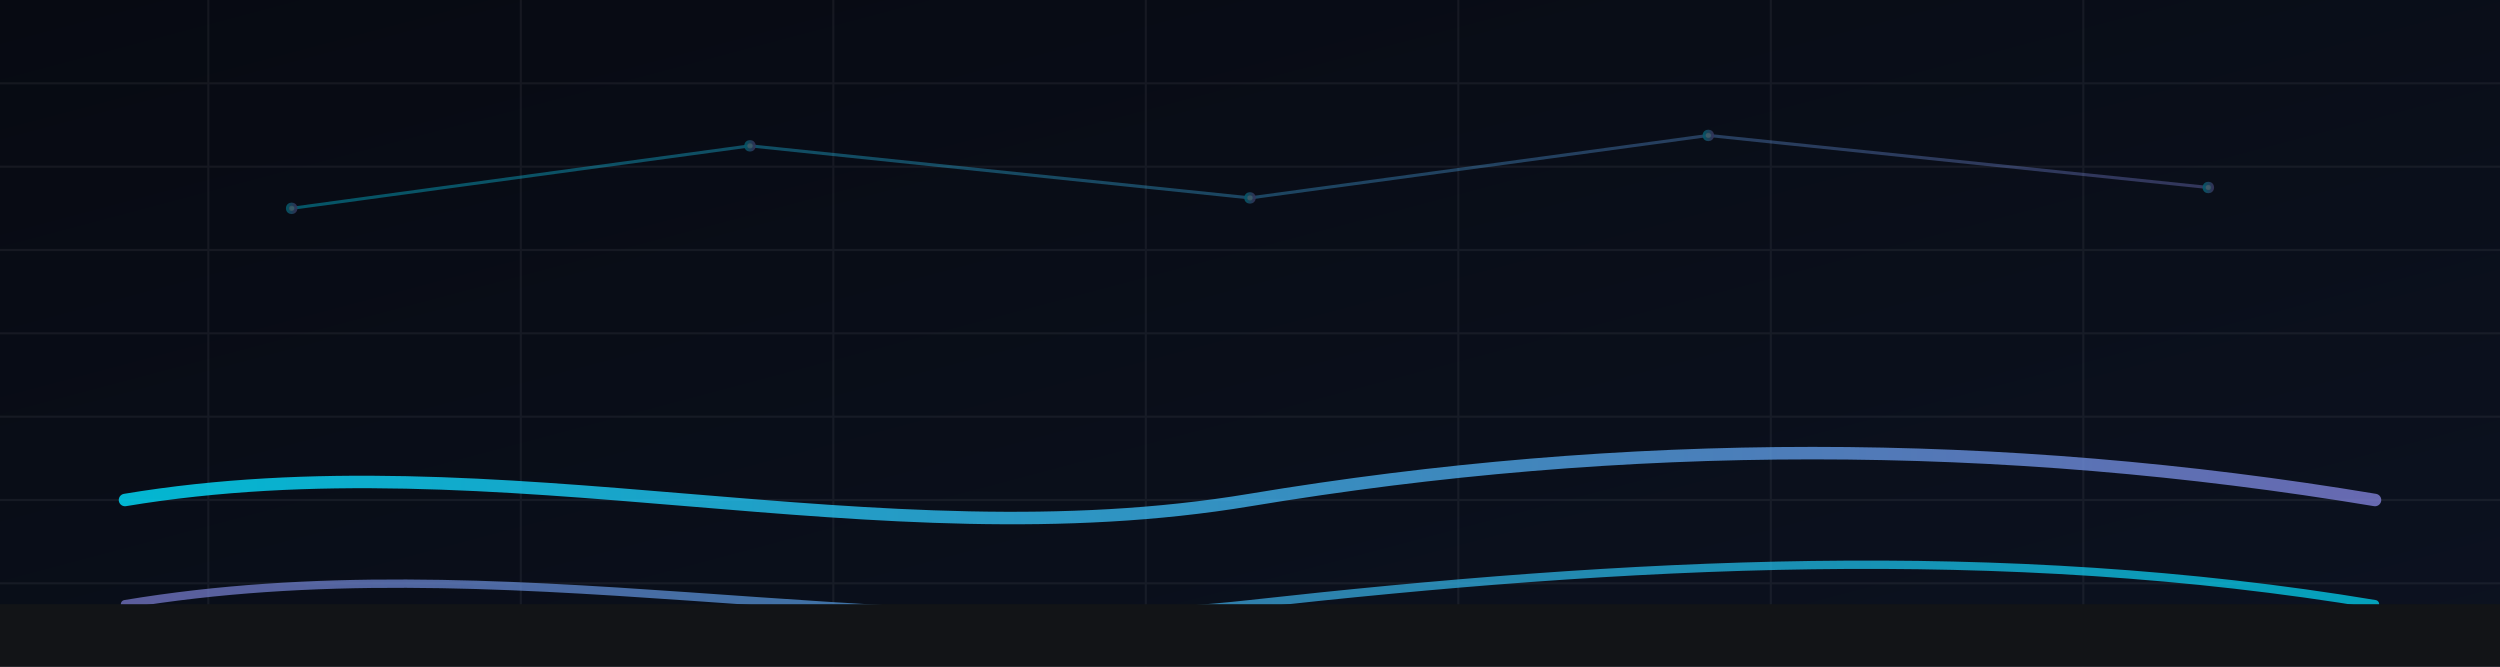 <?xml version="1.0" encoding="UTF-8"?>
<svg xmlns="http://www.w3.org/2000/svg" width="1200" height="320" viewBox="0 0 1200 320" role="img" aria-labelledby="title desc">
  <title>On-brand teaser (Featured)</title>
  <desc>Wide banner for default post, aspect ratio 1200x320 for card fit</desc>
  <defs>
    <linearGradient id="bgGrad" x1="0" y1="0" x2="1" y2="1">
      <stop offset="0%" stop-color="#070A12"/>
      <stop offset="100%" stop-color="#0C1220"/>
    </linearGradient>
    <linearGradient id="aur1" x1="0" y1="0" x2="1" y2="0">
      <stop offset="0%" stop-color="#00E0FF"/>
      <stop offset="100%" stop-color="#7F7FD5"/>
    </linearGradient>
    <linearGradient id="aur2" x1="0" y1="0" x2="1" y2="0">
      <stop offset="0%" stop-color="#7F7FD5"/>
      <stop offset="100%" stop-color="#00E0FF"/>
    </linearGradient>
    <filter id="glow" x="-20%" y="-20%" width="140%" height="140%">
      <feGaussianBlur stdDeviation="8" result="b"/>
      <feMerge>
        <feMergeNode in="b"/>
        <feMergeNode in="SourceGraphic"/>
      </feMerge>
    </filter>
  </defs>
  <rect width="1200" height="320" fill="url(#bgGrad)"/>
  <g opacity="0.06" stroke="#E6ECF1">
    <path d="M0 40 H1200M0 80 H1200M0 120 H1200M0 160 H1200M0 200 H1200M0 240 H1200M0 280 H1200"/>
    <path d="M100 0 V320M250 0 V320M400 0 V320M550 0 V320M700 0 V320M850 0 V320M1000 0 V320"/>
  </g>
  <g stroke-linecap="round" fill="none" filter="url(#glow)">
    <path d="M60,240 C240,210 420,270 600,240 S960,210 1140,240" stroke="url(#aur1)" stroke-width="6" opacity="0.8"/>
    <path d="M60,290 C240,260 420,310 600,290 S960,260 1140,290" stroke="url(#aur2)" stroke-width="4" opacity="0.7"/>
  </g>
  <g stroke="url(#aur1)" stroke-width="1.5" stroke-linecap="round" opacity="0.35" filter="url(#glow)">
    <polyline points="140 100 360 70 600 95 820 65 1060 90" fill="none"/>
    <g fill="#9EEAF9" opacity="0.9">
      <circle cx="140" cy="100" r="2"/>
      <circle cx="360" cy="70" r="2"/>
      <circle cx="600" cy="95" r="2"/>
      <circle cx="820" cy="65" r="2"/>
      <circle cx="1060" cy="90" r="2"/>
    </g>
  </g>
  <rect x="0" y="290" width="1200" height="30" fill="#121417"/>
</svg>
